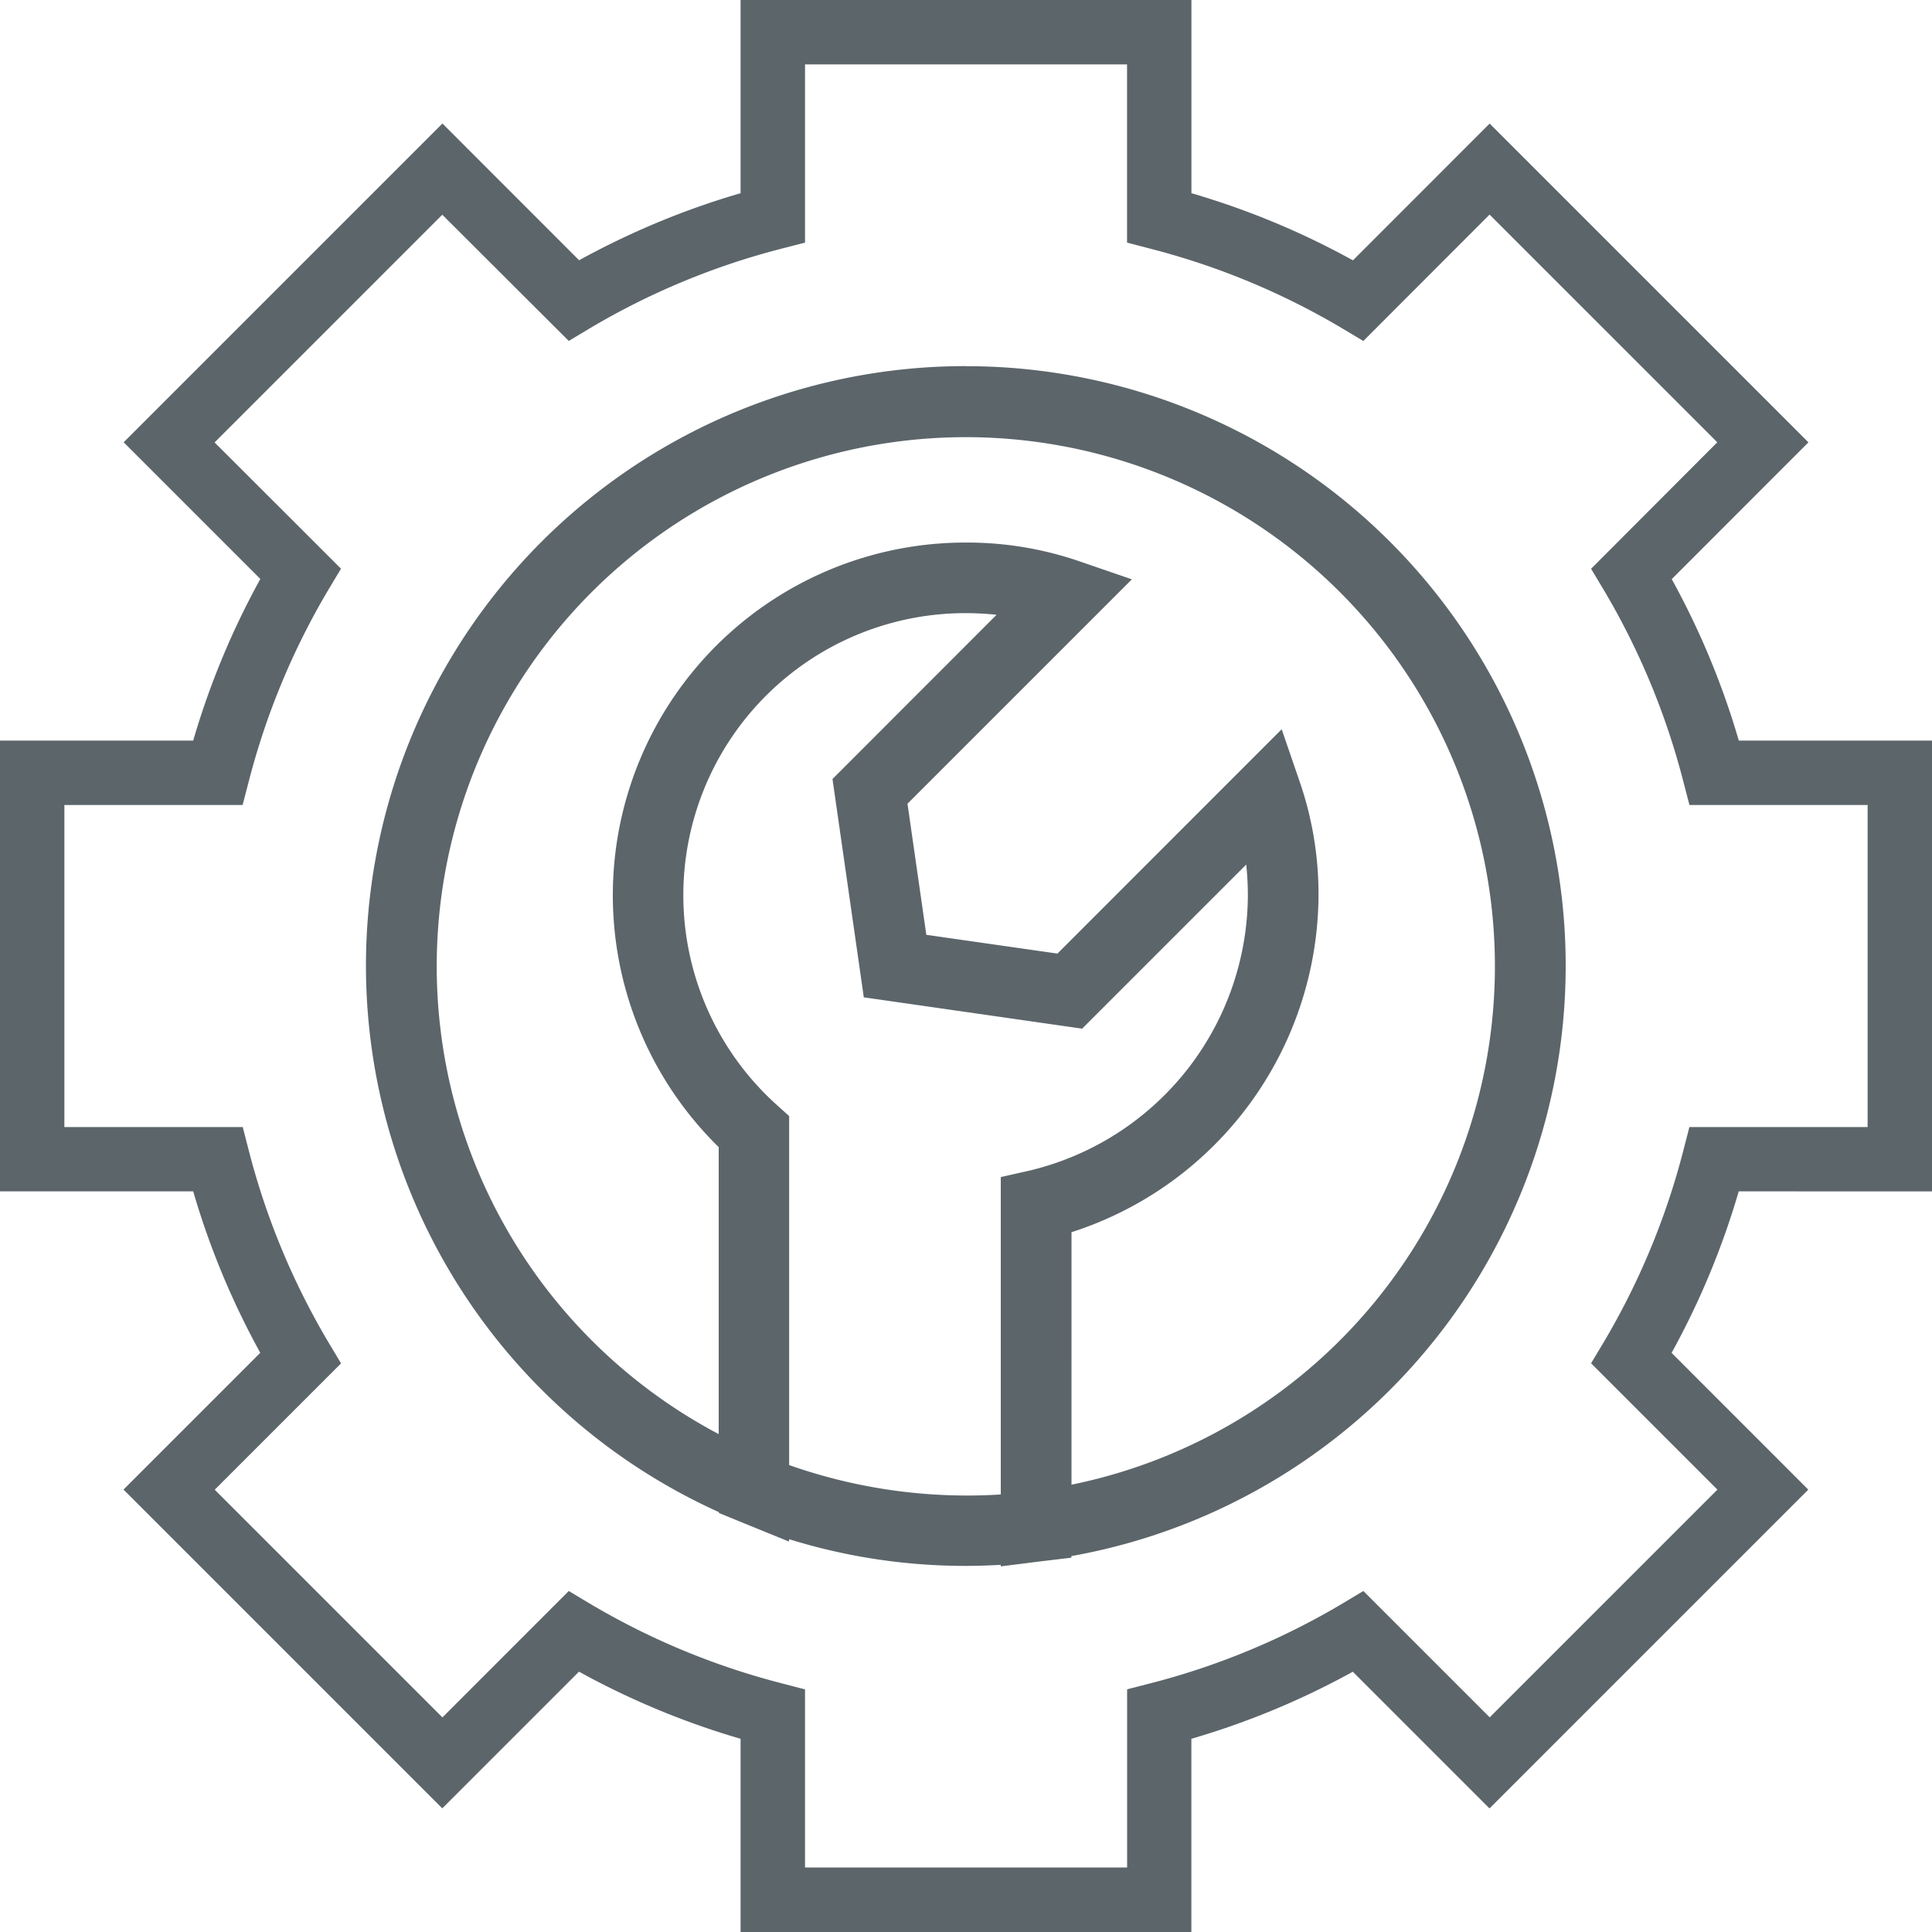 <svg xmlns="http://www.w3.org/2000/svg" viewBox="0 0 28 28">
  <defs>
    <style>
      .cls-1 {
        fill: #5c656a;
      }
    </style>
  </defs>
  <g id="serviceDirectory" transform="translate(0 0)">
    <path id="Path_3662" data-name="Path 3662" class="cls-1" d="M28,17.267V10.733H25.2a11.527,11.527,0,0,0-.972-2.34l1.981-1.982-4.62-4.62L19.608,3.773A11.523,11.523,0,0,0,17.267,2.8V0H10.733V2.8a11.528,11.528,0,0,0-2.34.972L6.412,1.79,1.792,6.41,3.773,8.391A11.516,11.516,0,0,0,2.8,10.733H0v6.533H2.8a11.528,11.528,0,0,0,.972,2.34L1.79,21.588l4.62,4.62,1.981-1.981a11.556,11.556,0,0,0,2.342.973V28h6.533V25.2a11.528,11.528,0,0,0,2.34-.972l1.981,1.981,4.62-4.62-1.981-1.982a11.546,11.546,0,0,0,.973-2.341Zm-3.606-.584a10.64,10.64,0,0,1-1.148,2.763l-.187.312,1.831,1.831-3.3,3.3-1.831-1.831-.312.187a10.6,10.6,0,0,1-2.763,1.148l-.349.09v2.582H11.667V24.484l-.349-.091a10.626,10.626,0,0,1-2.763-1.148l-.312-.187L6.412,24.89l-3.3-3.3,1.831-1.831-.187-.312a10.623,10.623,0,0,1-1.148-2.763l-.09-.35H.933V11.667H3.516l.091-.349A10.627,10.627,0,0,1,4.755,8.554l.187-.312L3.11,6.412l3.3-3.3L8.243,4.941l.312-.187a10.6,10.6,0,0,1,2.763-1.148l.349-.09V.933h4.667V3.516l.349.091a10.627,10.627,0,0,1,2.763,1.148l.312.187L21.588,3.11l3.3,3.3L23.059,8.243l.187.312a10.6,10.6,0,0,1,1.148,2.763l.091.349h2.582v4.667H24.484Zm0,0"/>
    <path id="Path_3663" data-name="Path 3663" class="cls-1" d="M147.362,138.668a8.689,8.689,0,0,0-3.58,16.609v.012l.317.13h0l.7.285v-.035a8.61,8.61,0,0,0,2.557.387c.173,0,.343-.006.511-.015v.022l.573-.072.45-.054v-.023a8.69,8.69,0,0,0-1.534-17.245ZM144.8,154.595v-5.058l-.171-.154a4.088,4.088,0,0,1,2.728-7.135,4.244,4.244,0,0,1,.449.024l-2.378,2.38.454,3.164,3.164.454,2.378-2.378a4.254,4.254,0,0,1,.024.448,4.12,4.12,0,0,1-3.181,3.991l-.4.09v4.6A7.761,7.761,0,0,1,144.8,154.595Zm4.092.286V151.22a5.155,5.155,0,0,0,3.58-4.881,5,5,0,0,0-.268-1.634l-.266-.774-3.25,3.251-1.9-.272-.273-1.9,3.252-3.252-.774-.266a5.008,5.008,0,0,0-1.634-.267,5.111,5.111,0,0,0-3.58,8.762v4.159a7.668,7.668,0,1,1,5.114.733Zm0,0" transform="translate(-133.363 -133.362)"/>
  </g>
</svg>
